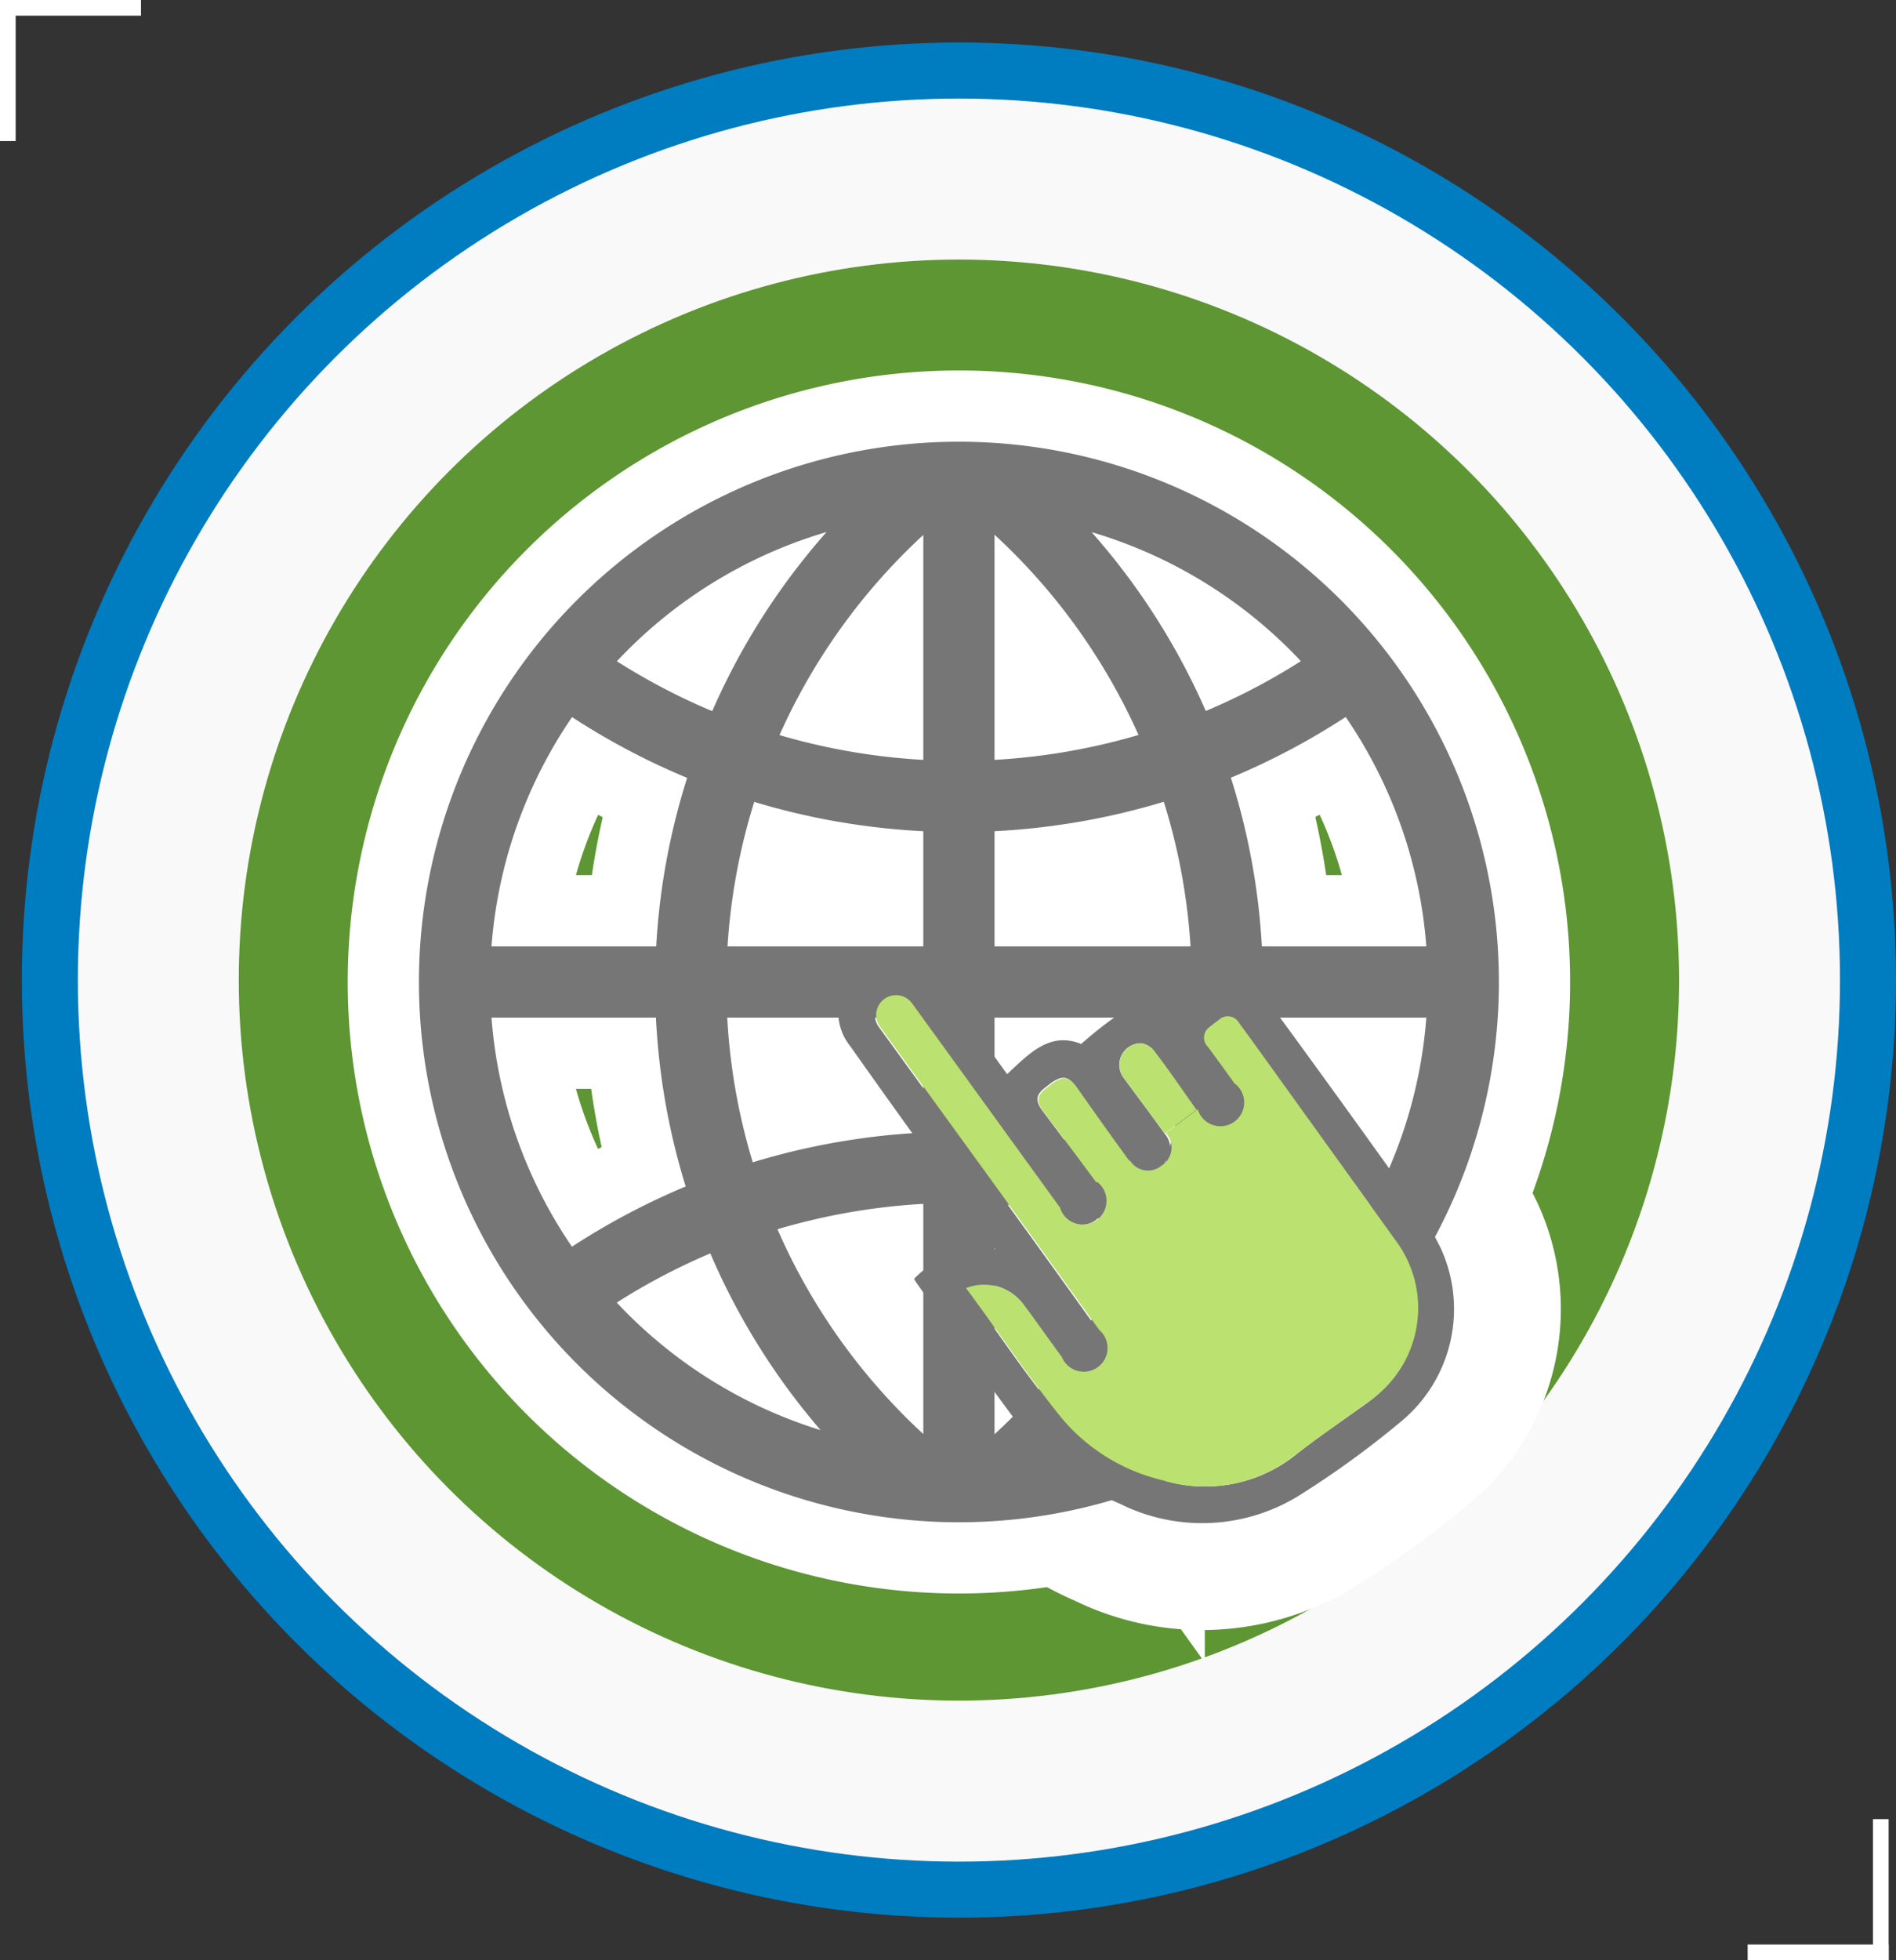 <svg xmlns="http://www.w3.org/2000/svg" viewBox="0 0 79.88 82.54"><rect x="0" y="0" width="79.88" height="82.54" fill="#333333" stroke="none"/><defs><style>.cls-1{fill:#f9f9f9;stroke:#007cc0;stroke-miterlimit:10;stroke-width:2.36px;}.cls-2{fill:#5d9632;}.cls-3{fill:#fff;}.cls-4,.cls-5{fill:none;}.cls-4{stroke:#fff;stroke-width:9px;}.cls-5{stroke:#767676;stroke-width:3px;}.cls-6{fill:#767676;}.cls-7{fill:#bbe170;}</style></defs><title>icon-web</title><g id="Layer_2" data-name="Layer 2"><g id="texts"><circle class="cls-1" cx="40.4" cy="41.27" r="38.3"/><circle class="cls-2" cx="40.4" cy="41.27" r="30.34"/><rect class="cls-3" width="0.66" height="5.94"/><rect class="cls-3" x="2.64" y="-2.64" width="0.66" height="5.94" transform="translate(2.64 3.3) rotate(-90)"/><rect class="cls-3" x="76.27" y="79.24" width="0.66" height="5.94" transform="translate(-5.61 158.81) rotate(-90)"/><rect class="cls-3" x="78.91" y="76.6" width="0.66" height="5.94"/><path class="cls-4" d="M40.29,20.1a21.25,21.25,0,1,0,.22,0Zm.11,0V62.6M61.65,41.35H19.15m4.79-13.08a28.33,28.33,0,0,0,32.91,0m0,26.15a28.33,28.33,0,0,0-32.91,0M38.77,20.64a27.24,27.24,0,0,0,0,41.63m3.27,0a27.24,27.24,0,0,0,0-41.63"/><path class="cls-4" d="M60.69,52.54A6.14,6.14,0,0,1,59,59.88,39.17,39.17,0,0,1,54.69,63a7.76,7.76,0,0,1-7.51.32,10.36,10.36,0,0,1-4.32-3.41C41.44,58,40,56,38.65,54.07a1.61,1.61,0,0,1-.14-.22,4.15,4.15,0,0,1,3.42-1.24c-.42-.63-.76-1.19-1.14-1.73s-.94-1.21-1.39-1.83q-1.8-2.48-3.58-5a2.26,2.26,0,0,1-.17-2.6,2.21,2.21,0,0,1,2.15-1.16,2.26,2.26,0,0,1,1.79,1l2.84,3.94c.92-.85,1.79-1.81,3.12-1.27a17.41,17.41,0,0,1,1.76-1.37,1.73,1.73,0,0,1,2,.14c.46-.38.87-.76,1.32-1.09a1.88,1.88,0,0,1,2.7.39q3,4.09,5.94,8.21A14.6,14.6,0,0,1,60.69,52.54Zm-2.31,5.85a4.78,4.78,0,0,0,.38-6.21q-3-4.15-6-8.28l-.6-.82a.54.54,0,0,0-.83-.14c-.14.1-.27.2-.4.31a.54.54,0,0,0-.08.84c.39.5.75,1,1.11,1.53a1,1,0,1,1-1.56,1.12c-.58-.81-1.14-1.64-1.74-2.43a.87.87,0,0,0-.57-.38.91.91,0,0,0-.74,1.47c.57.78,1.15,1.54,1.71,2.33l0,0a.9.9,0,0,1-.18,1.37.89.89,0,0,1-1.33-.21q-1.11-1.52-2.17-3.06c-.35-.52-.6-.58-1.12-.21l-.18.14c-.44.32-.48.58-.17,1,.75,1,1.5,2,2.24,3a1,1,0,1,1-1.54,1.1l-3.29-4.54-2.95-4.07a.83.83,0,1,0-1.34,1l4.76,6.56q2.24,3.09,4.47,6.2a1,1,0,1,1-1.54,1.13c-.54-.73-1.06-1.48-1.6-2.2a2.08,2.08,0,0,0-2.44-.71c1.32,1.83,2.56,3.7,4,5.44A7.93,7.93,0,0,0,49,62.33a6.11,6.11,0,0,0,5.5-1c1-.8,2.13-1.55,3.2-2.33A4.79,4.79,0,0,0,58.38,58.39Z"/><path class="cls-4" d="M58.76,52.18A4.75,4.75,0,0,1,57.68,59c-1.07.78-2.15,1.53-3.2,2.33a6.11,6.11,0,0,1-5.5,1,7.93,7.93,0,0,1-4.28-2.65c-1.4-1.74-2.64-3.61-4-5.44a2.08,2.08,0,0,1,2.44.71c.54.72,1.06,1.47,1.6,2.2A1,1,0,1,0,46.31,56q-2.23-3.1-4.47-6.2l-4.76-6.56a.83.83,0,1,1,1.34-1l2.95,4.07,3.29,4.54a1,1,0,1,0,1.54-1.1l1.41-.88a.89.89,0,0,0,1.33.21.9.9,0,0,0,.18-1.37l0,0,1.34-1A1,1,0,1,0,52,45.61c-.36-.51-.72-1-1.11-1.53a.54.54,0,0,1,.08-.84c.13-.11.26-.21.4-.31a.54.54,0,0,1,.83.14l.6.82Q55.76,48,58.76,52.18Z"/><path class="cls-4" d="M50.41,46.73l-1.34,1c-.56-.78-1.14-1.55-1.71-2.33a.91.91,0,0,1,.74-1.47.87.87,0,0,1,.57.38C49.27,45.09,49.83,45.92,50.41,46.73Z"/><path class="cls-4" d="M47.6,48.91l-1.41.88c-.74-1-1.49-2-2.24-3-.31-.42-.27-.68.17-1l.18-.14c.52-.38.77-.31,1.12.21Q46.49,47.39,47.6,48.91Z"/><path class="cls-5" d="M40.29,20.1a21.25,21.25,0,1,0,.22,0Zm.11,0V62.6M61.65,41.35H19.15m4.79-13.08a28.33,28.33,0,0,0,32.91,0m0,26.15a28.33,28.33,0,0,0-32.91,0M38.77,20.64a27.24,27.24,0,0,0,0,41.63m3.27,0a27.24,27.24,0,0,0,0-41.63"/><path class="cls-6" d="M60.69,52.54A6.14,6.14,0,0,1,59,59.88,39.17,39.17,0,0,1,54.69,63a7.76,7.76,0,0,1-7.51.32,10.36,10.36,0,0,1-4.32-3.41C41.44,58,40,56,38.65,54.07a1.61,1.61,0,0,1-.14-.22,4.15,4.15,0,0,1,3.42-1.24c-.42-.63-.76-1.19-1.14-1.73s-.94-1.21-1.39-1.83q-1.8-2.48-3.58-5a2.26,2.26,0,0,1-.17-2.6,2.21,2.21,0,0,1,2.15-1.16,2.26,2.26,0,0,1,1.79,1l2.84,3.94c.92-.85,1.79-1.81,3.12-1.27a17.41,17.41,0,0,1,1.76-1.37,1.73,1.73,0,0,1,2,.14c.46-.38.87-.76,1.32-1.09a1.88,1.88,0,0,1,2.7.39q3,4.09,5.94,8.21A14.6,14.6,0,0,1,60.69,52.54Zm-2.31,5.85a4.78,4.78,0,0,0,.38-6.21q-3-4.15-6-8.28l-.6-.82a.54.54,0,0,0-.83-.14c-.14.1-.27.2-.4.31a.54.54,0,0,0-.08.84c.39.5.75,1,1.11,1.53a1,1,0,1,1-1.56,1.12c-.58-.81-1.14-1.64-1.74-2.43a.87.87,0,0,0-.57-.38.91.91,0,0,0-.74,1.47c.57.78,1.15,1.54,1.71,2.33l0,0a.9.9,0,0,1-.18,1.37.89.89,0,0,1-1.33-.21q-1.11-1.52-2.17-3.06c-.35-.52-.6-.58-1.12-.21l-.18.14c-.44.32-.48.58-.17,1,.75,1,1.5,2,2.24,3a1,1,0,1,1-1.54,1.1l-3.29-4.54-2.95-4.07a.83.83,0,1,0-1.34,1l4.76,6.56q2.24,3.09,4.47,6.2a1,1,0,1,1-1.54,1.13c-.54-.73-1.06-1.48-1.6-2.2a2.08,2.08,0,0,0-2.44-.71c1.32,1.83,2.56,3.7,4,5.44A7.93,7.93,0,0,0,49,62.33a6.11,6.11,0,0,0,5.5-1c1-.8,2.13-1.55,3.2-2.33A4.79,4.79,0,0,0,58.38,58.39Z"/><path class="cls-7" d="M58.76,52.18A4.75,4.75,0,0,1,57.68,59c-1.07.78-2.15,1.53-3.2,2.33a6.11,6.11,0,0,1-5.5,1,7.93,7.93,0,0,1-4.28-2.65c-1.4-1.74-2.64-3.61-4-5.44a2.08,2.08,0,0,1,2.44.71c.54.72,1.06,1.47,1.6,2.2A1,1,0,1,0,46.31,56q-2.23-3.1-4.47-6.2l-4.76-6.56a.83.83,0,1,1,1.34-1l2.95,4.07,3.29,4.54a1,1,0,1,0,1.54-1.1l1.41-.88a.89.89,0,0,0,1.33.21.9.9,0,0,0,.18-1.37l0,0,1.34-1A1,1,0,1,0,52,45.61c-.36-.51-.72-1-1.11-1.53a.54.54,0,0,1,.08-.84c.13-.11.26-.21.4-.31a.54.54,0,0,1,.83.14l.6.82Q55.76,48,58.76,52.18Z"/><path class="cls-7" d="M50.41,46.73l-1.34,1c-.56-.78-1.14-1.55-1.71-2.33a.91.91,0,0,1,.74-1.47.87.87,0,0,1,.57.38C49.27,45.09,49.83,45.92,50.41,46.73Z"/><path class="cls-7" d="M47.6,48.91l-1.41.88c-.74-1-1.49-2-2.24-3-.31-.42-.27-.68.17-1l.18-.14c.52-.38.77-.31,1.12.21Q46.49,47.39,47.6,48.91Z"/></g></g></svg>